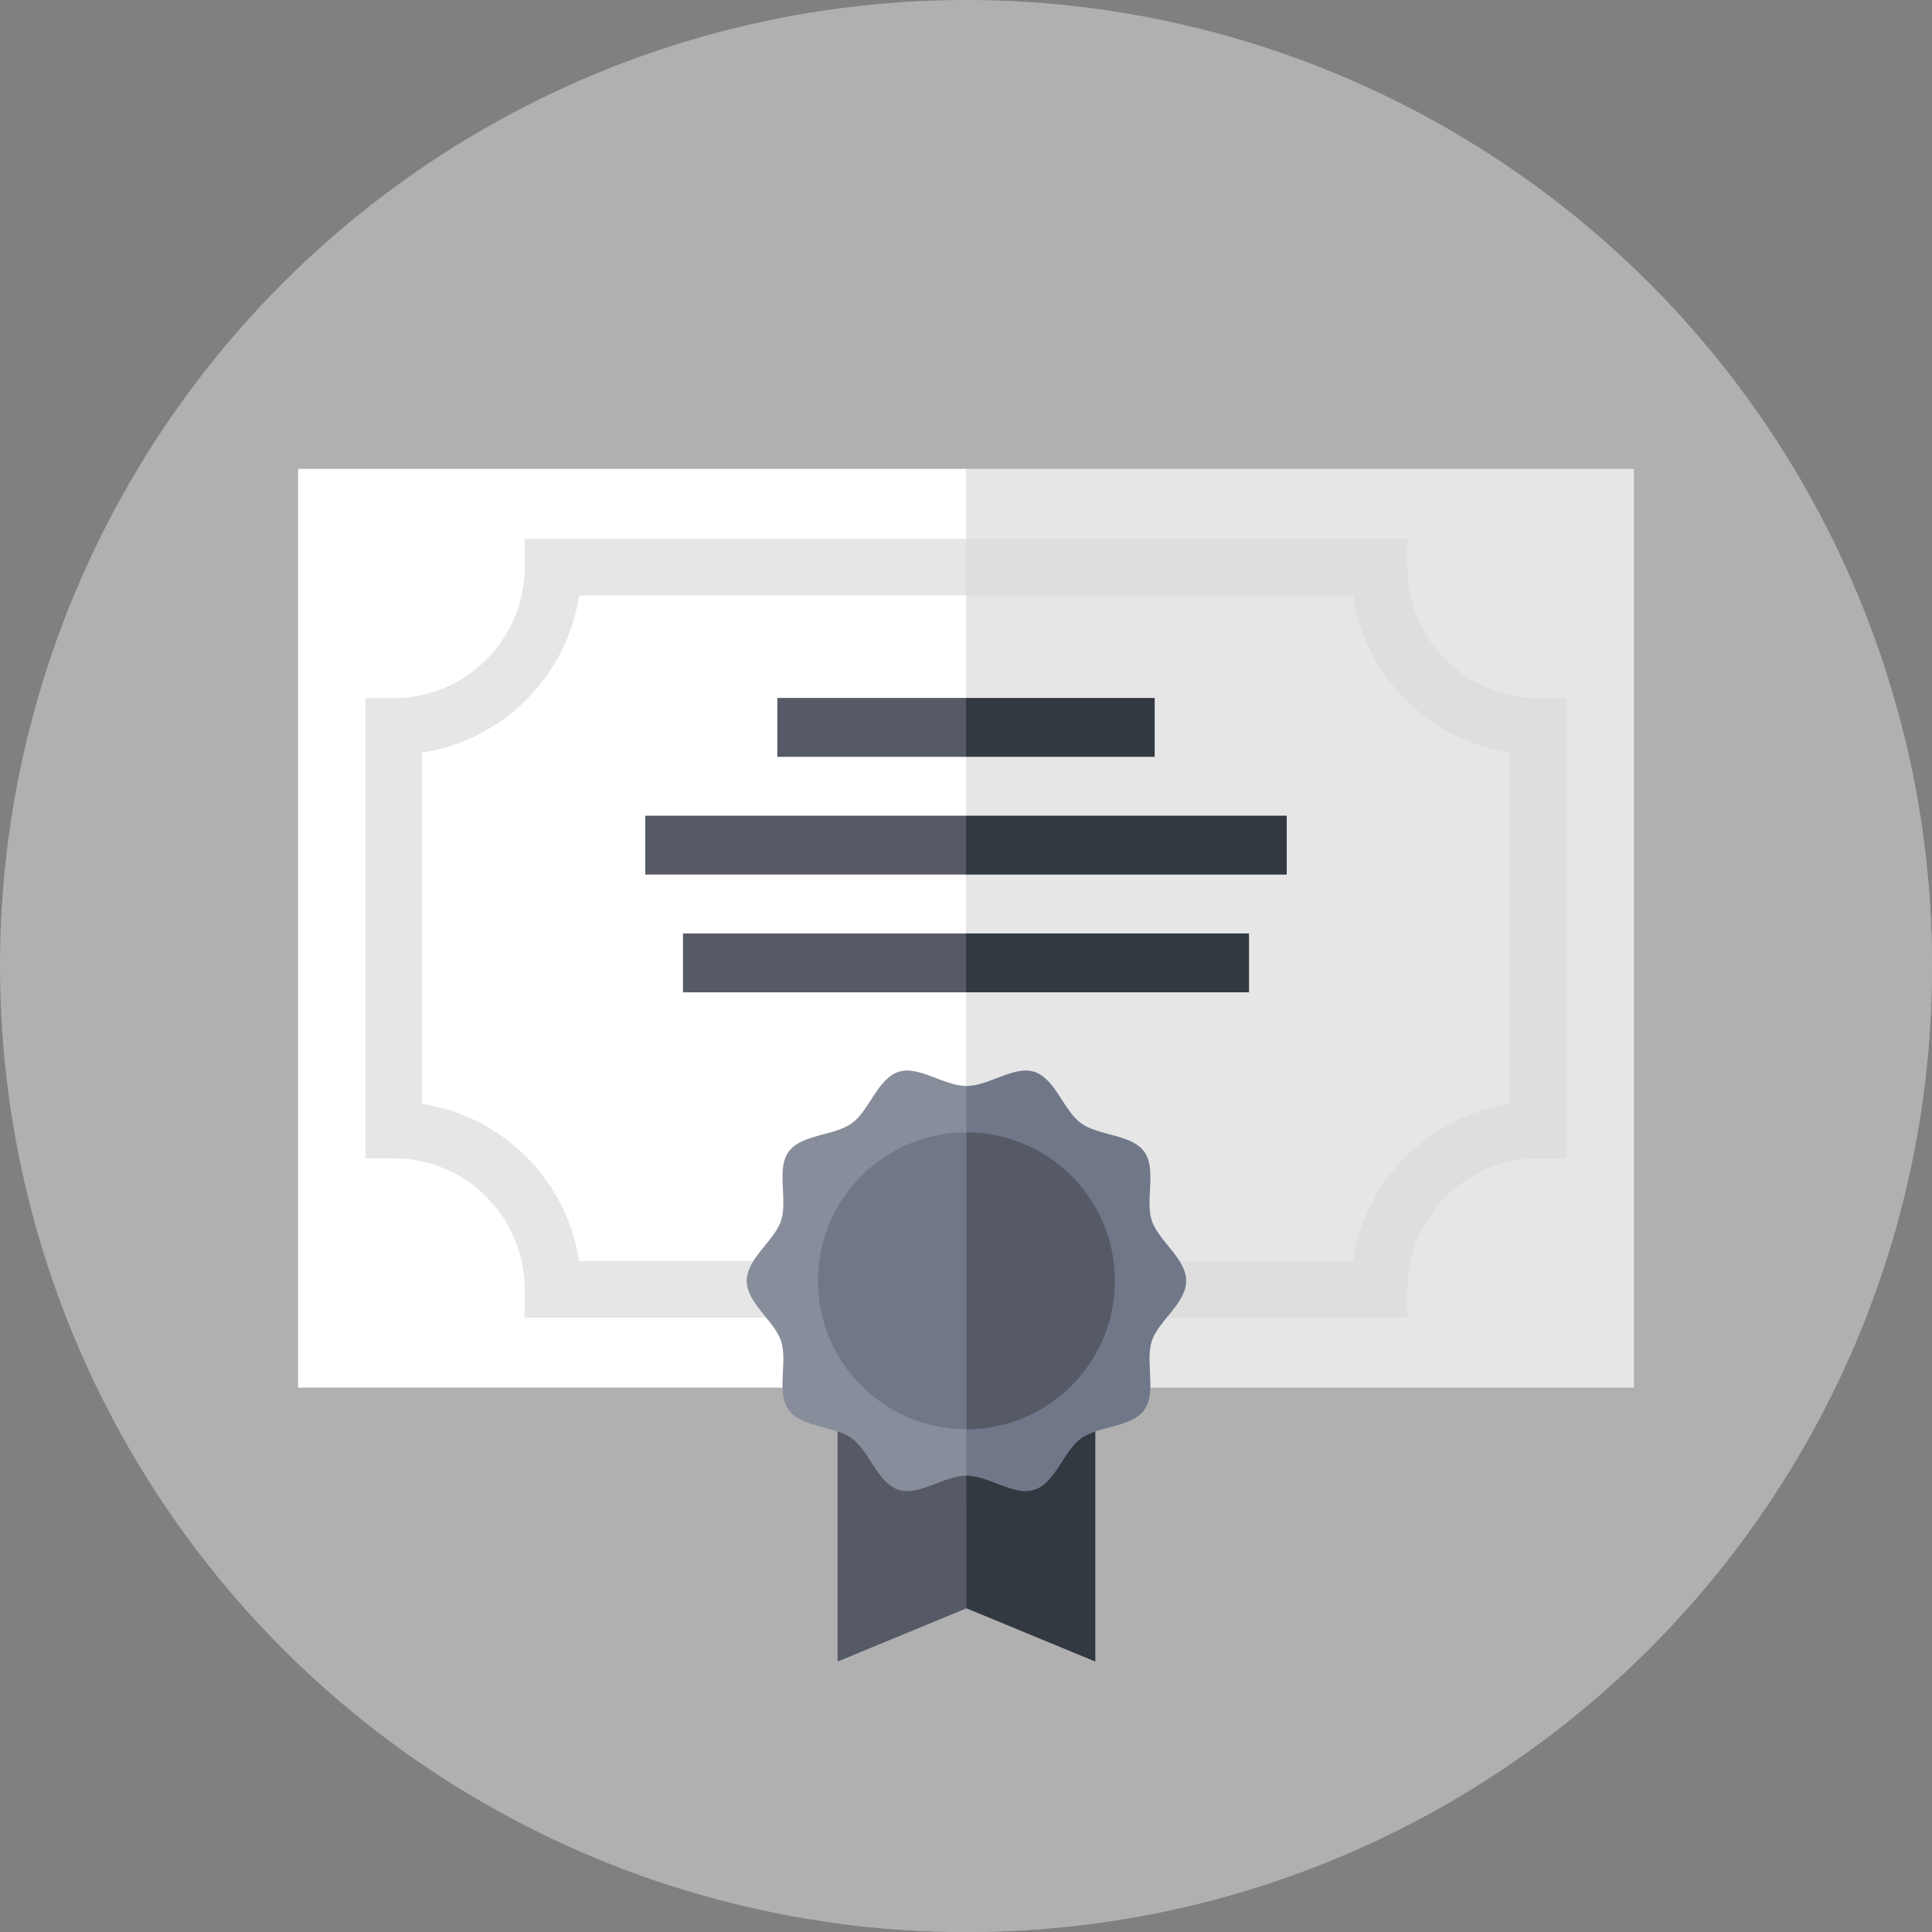 <svg id="Capa_1" enable-background="new 0 0 512 512" height="512" viewBox="0 0 512 512" width="512" xmlns="http://www.w3.org/2000/svg"><rect x="0" y="0" width="512" height="512" fill="#808080" stroke="none"/><g><g><g><g><g><g><g><g><g><g><g><g><g><circle cx="256" cy="256" fill="#B0B0B0" r="256"/></g></g></g></g></g></g></g></g></g></g></g></g><path d="m79 367.744 141.842 141.842c11.496 1.579 23.229 2.414 35.158 2.414 141.385 0 256-114.615 256-256 0-20.587-2.446-40.599-7.035-59.78l-71.965-71.965z" fill="#B0B0B0"/><g><path d="m256.117 367.744h-177.117v-243.489h177l91.461 125.818z" fill="#fff"/><path d="m256 124.255h177v243.489h-177z" fill="#e6e6e6"/><g><path d="m256 200.568h-50v-15.6h50l6.825 7.8z" fill="#555a66"/><path d="m256 184.968h50v15.601h-50z" fill="#333940"/></g><g><path d="m256 231.77h-85v-15.601h85l11.603 7.801z" fill="#555a66"/><path d="m256 216.169h85v15.601h-85z" fill="#333940"/></g><g><path d="m256 262.972h-75v-15.601h75l10.238 7.801z" fill="#555a66"/><path d="m256 247.371h75v15.601h-75z" fill="#333940"/></g><path d="m256 349.178v-15h-102.529c-3.255-21.413-20.225-38.383-41.638-41.638v-93.081c21.413-3.255 38.383-20.225 41.638-41.638h102.529v-15h-116.964v7.5c0 19.135-15.568 34.703-34.703 34.703h-7.5v121.951h7.5c19.135 0 34.703 15.568 34.703 34.703v7.5z" fill="#e6e6e6"/><path d="m372.963 150.321v-7.5h-116.963v15h102.528c3.255 21.413 20.225 38.383 41.638 41.638v93.081c-21.413 3.255-38.383 20.225-41.638 41.638h-102.528v15h116.963v-7.5c0-19.135 15.568-34.703 34.703-34.703h7.5v-121.951h-7.5c-19.135 0-34.703-15.568-34.703-34.703z" fill="#dedede"/><path d="m290.27 440.332-34.153-14.111-17.849-51.729 17.732-45.355h34.27z" fill="#333940"/><path d="m256.117 426.221-34.153 14.111v-111.195h34.036z" fill="#555A66"/><g><path d="m256.117 391.069c-5.926 0-12.65 5.492-17.997 3.756-5.542-1.799-7.74-10.255-12.352-13.612-4.659-3.391-13.368-2.892-16.759-7.55-3.357-4.613-.214-12.725-2.013-18.267-1.736-5.347-9.105-10.036-9.105-15.961 0-5.926 7.369-10.615 9.105-15.962 1.799-5.542-1.344-13.654 2.013-18.267 3.391-4.659 12.1-4.16 16.759-7.55 4.613-3.357 6.811-11.813 12.352-13.612 5.347-1.736 12.071 3.756 17.997 3.756l19.001 51.635z" fill="#878D9B"/><path d="m273.535 339.434-17.418 39.344c-21.729 0-39.344-17.615-39.344-39.344s17.615-39.344 39.344-39.344z" fill="#707789"/></g><g><path d="m314.343 339.434c0 5.926-7.369 10.615-9.105 15.962-1.799 5.542 1.344 13.654-2.013 18.267-3.391 4.659-12.1 4.16-16.759 7.55-4.613 3.357-6.811 11.813-12.352 13.612-5.347 1.736-12.071-3.756-17.997-3.756v-103.27c5.926 0 12.65-5.492 17.997-3.756 5.542 1.799 7.74 10.255 12.352 13.612 4.659 3.391 13.368 2.892 16.759 7.55 3.357 4.613.214 12.725 2.013 18.267 1.737 5.348 9.105 10.037 9.105 15.962z" fill="#707789"/><path d="m295.46 339.434c0 21.729-17.615 39.344-39.344 39.344v-78.687c21.73 0 39.344 17.614 39.344 39.343z" fill="#555A66"/></g></g></g></svg>